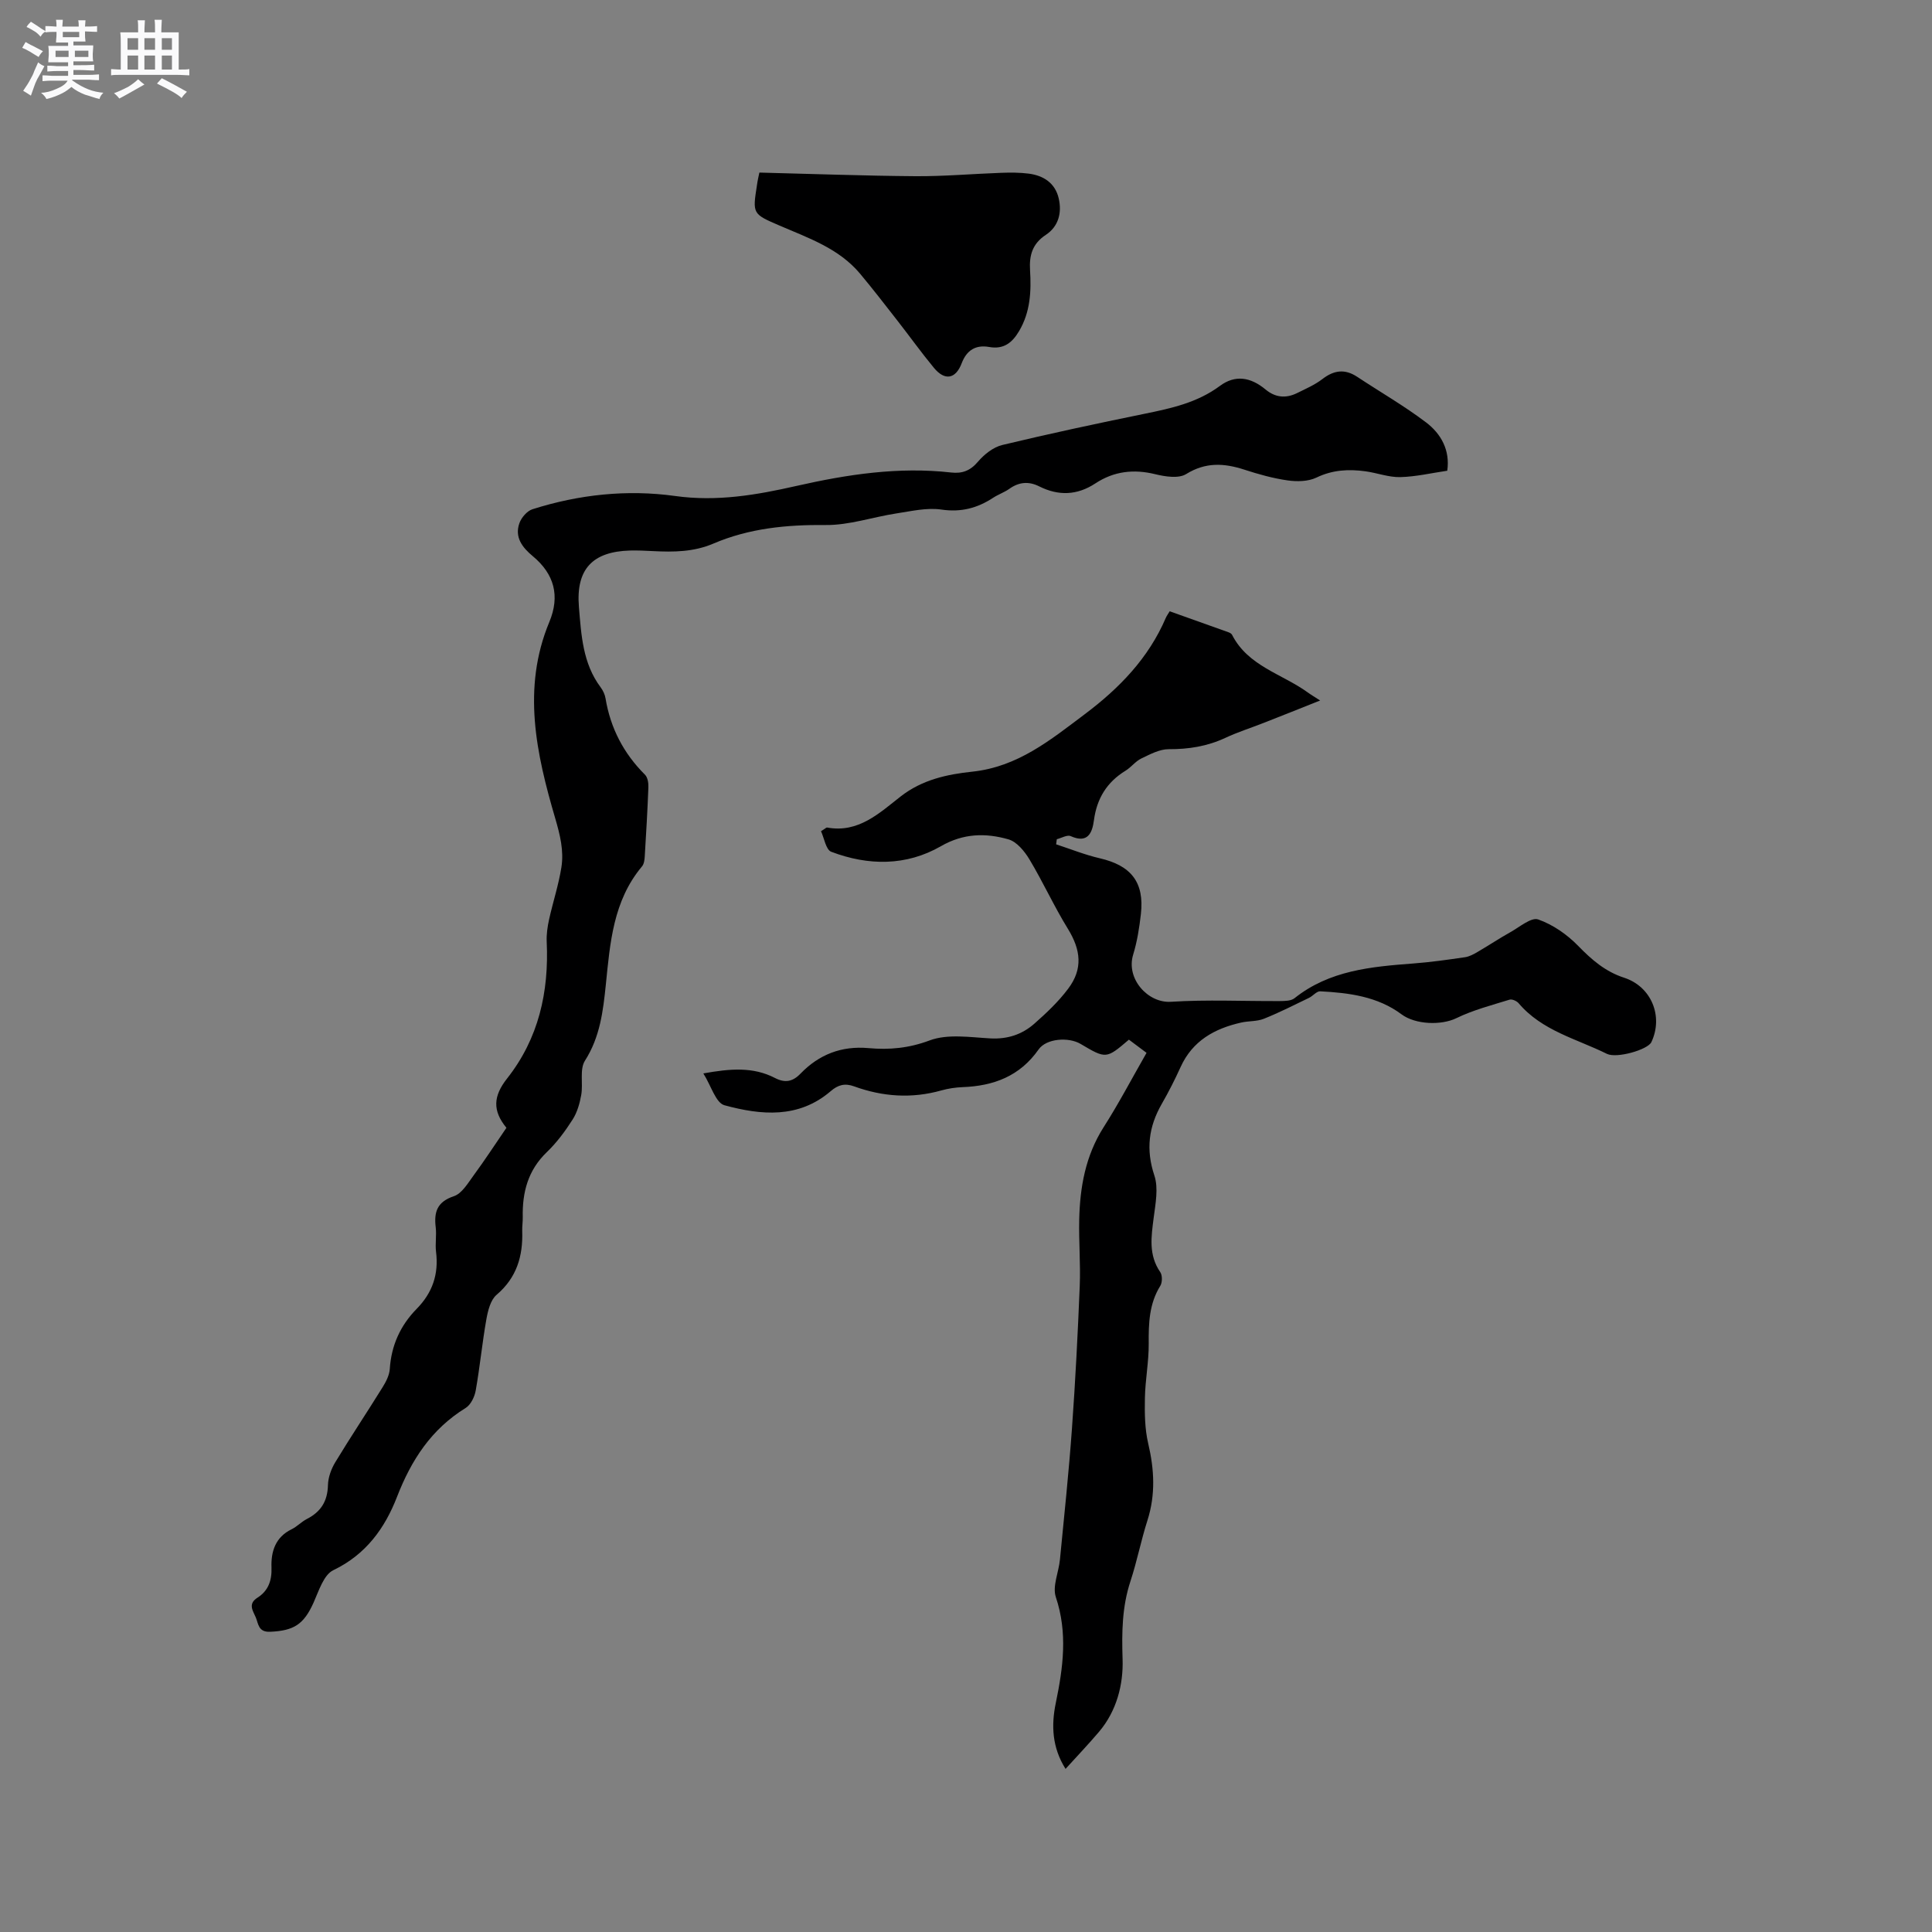 <svg enable-background="new 0 0 400 400" viewBox="0 0 400 400" xmlns="http://www.w3.org/2000/svg"><rect x="0" y="0" width="400" height="400" fill="#808080" stroke="none"/><path d="m6.8 9.5c.6.3 1.3.7 2.1 1.1-.4.4-.7.8-.9 1.2-.7-.4-1.3-.8-1.8-1.1s-1.1-.6-1.6-.8c.2-.4.5-.8.7-1.2.4.2.8.5 1.5.8zm.9 6.9c-.3.6-.5 1.1-.7 1.7s-.4 1.1-.6 1.7c-.6-.4-1.1-.7-1.6-1 .7-1 1.2-1.8 1.5-2.4.3-.5.6-1.1.8-1.7.3-.6.5-1.2.8-1.8.3.3.8.6 1.3.8-.7 1.3-1.2 2.2-1.5 2.7zm.1-11c.4.3 1 .7 1.7 1.1-.5.2-.8.6-1.1 1.1-.5-.6-1-1-1.4-1.2s-.9-.6-1.5-.8c.2-.4.5-.7.9-1.1.5.3.9.6 1.4.9zm10.5 13.1c1 .4 2 .6 3.1.7-.4.4-.7.8-.8 1.3-.9-.2-1.9-.6-3-.9-1-.4-2-.9-2.8-1.6-.5.4-1.1.9-1.9 1.3s-1.9.9-3.3 1.2c-.1-.3-.5-.8-1.1-1.3 1 0 2.1-.3 3.2-.8 1.2-.5 1.9-1 2.3-1.7h-3.2c-.4 0-1 0-2 .1v-1.2c1 0 1.7.1 2 .1h3.3v-1h-2.3c-.2 0-.9 0-2 .1v-1.2c1.2 0 1.9.1 2 .1h2.3v-.8h-4.1c0-.7.1-1.2.1-1.6 0-.5 0-1.1-.1-1.8h4.1v-.7h-2.5c0-.6.1-1.1.1-1.6v-.6h-.5c-.4 0-1 0-1.8.1v-1.3c1.2 0 1.9.1 2.1.1h.2c0-.3 0-.8-.1-1.4h1.4c0 .6-.1 1-.1 1.4h3.4c0-.4 0-.8-.1-1.3h1.5c0 .4-.1.9-.1 1.3.7 0 1.5 0 2.5-.1v1.2c-1 0-1.8-.1-2.5-.1v.6c0 .3 0 .8.1 1.5h-2.5v.8h4.1c0 .7-.1 1.3-.1 1.8s0 1 .1 1.5h-4.1v.8h1.4c.8 0 1.8 0 2.9-.1v1.2c-1 0-1.9-.1-2.8-.1h-1.5v1h3.2c.3 0 1 0 2.1-.1v1.2c-1.1 0-1.8-.1-2.1-.1h-3.4l-.1.1c1.4 1 2.4 1.5 3.4 1.9zm-4.1-6.7v-1.3h-2.7v1.3zm2.2-4.1v-1.1h-3.4v1.1zm1.9 4.1v-1.3h-2.8v1.3z" fill="#fafafb"/><path d="m37 6.7v2.3 5.4c1 0 1.8 0 2.2-.1v1.3c-.6 0-1.5-.1-2.5-.1h-11.9c-.7 0-1.3 0-1.8.1v-1.3c.5 0 1.1.1 2 .1v-5.2c0-1 0-1.8-.1-2.5h3.7c0-1.3 0-2.1-.1-2.5h1.5c0 .4-.1 1.3-.1 2.5h2.2c0-1.2 0-2.1-.1-2.6h1.5c0 .4-.1 1.3-.1 2.6zm-12.3 13.7c-.3-.4-.7-.8-1.1-1.1 1.1-.4 2.1-.9 2.9-1.3.8-.5 1.5-1 2.1-1.6.4.4.9.8 1.3 1.1-2.5 1.4-4.2 2.4-5.2 2.9zm3.9-10.1v-2.4h-2.2v2.4zm0 4.1v-2.9h-2.2v2.9zm3.5-4.1v-2.4h-2.2v2.4zm0 4.1v-2.9h-2.2v2.9zm.4 2.9 1-1.1c.6.3 1.4.7 2.5 1.3s2 1.1 2.7 1.5c-.4.4-.8.8-1.1 1.3-.8-.8-2.5-1.7-5.1-3zm3.1-7v-2.4h-2.1v2.4zm0 4.1v-2.9h-2.1v2.9z" fill="#fafafb"/><g fill="#000001"><path d="m237.38 217.98c-1.38-1.03-2.54-1.9-3.65-2.73-4.71 4.01-4.71 4.01-10.01.88-2.47-1.46-7.08-1.15-8.69 1.15-3.89 5.54-9.31 7.56-15.74 7.8-1.47.06-2.97.28-4.39.68-6.13 1.73-12.15 1.31-18.06-.84-1.93-.7-3.33-.32-4.86 1-6.65 5.71-14.43 4.97-21.99 2.91-1.8-.49-2.76-4.04-4.37-6.59 5.55-1 10.29-1.4 14.82.94 2.07 1.07 3.65.81 5.31-.91 3.82-3.95 8.48-5.77 14.06-5.27 4.3.39 8.36.02 12.66-1.59 3.74-1.4 8.38-.65 12.59-.42 3.53.19 6.54-.81 9.07-3.03 2.53-2.23 5.03-4.59 7.04-7.28 3.07-4.09 2.61-8.02-.08-12.39-2.87-4.65-5.14-9.68-7.96-14.37-1.01-1.68-2.62-3.65-4.34-4.14-4.71-1.35-9.33-1.27-13.99 1.42-7.19 4.13-15.04 4.06-22.7 1.15-1.11-.42-1.46-2.85-2.12-4.26.92-.56 1.11-.79 1.26-.76 6.48 1.2 10.84-3.01 15.24-6.44 4.46-3.48 9.66-4.58 14.79-5.12 9.47-1 16.21-6.57 23.33-11.91 7.17-5.39 13.19-11.6 16.77-19.94.16-.38.42-.72.8-1.36 4.06 1.45 8.12 2.88 12.17 4.34.28.1.63.29.75.54 3.31 6.49 10.34 8.07 15.65 11.91.67.49 1.39.91 2.58 1.68-4.17 1.66-7.91 3.16-11.67 4.63-2.66 1.05-5.4 1.91-7.98 3.12-3.74 1.74-7.58 2.35-11.69 2.33-1.9-.01-3.88 1.06-5.69 1.93-1.21.58-2.09 1.81-3.25 2.52-3.87 2.37-5.95 5.75-6.55 10.25-.35 2.6-1.24 4.9-4.82 3.3-.72-.32-1.9.4-2.87.64-.05.35-.1.71-.14 1.06 3.01.98 5.97 2.18 9.05 2.89 6.48 1.5 9.24 4.97 8.5 11.53-.32 2.83-.77 5.7-1.6 8.41-1.53 4.98 3.03 10.07 7.81 9.77 7.5-.48 15.05-.11 22.58-.15 1.02-.01 2.29-.02 3.01-.59 7.24-5.77 15.88-6.53 24.59-7.19 3.59-.27 7.16-.78 10.72-1.3.9-.13 1.78-.62 2.59-1.09 2.29-1.33 4.5-2.81 6.81-4.1 1.89-1.05 4.3-3.13 5.74-2.63 3.06 1.07 6.02 3.14 8.3 5.49 2.8 2.88 5.64 5.33 9.51 6.58 5.62 1.83 8.15 7.98 5.63 13.33-.75 1.58-7.19 3.42-9.2 2.43-6.3-3.12-13.44-4.77-18.28-10.48-.4-.47-1.36-.9-1.88-.74-3.71 1.15-7.52 2.13-10.99 3.82-3.17 1.55-8.52 1.34-11.37-.78-4.95-3.7-10.88-4.46-16.84-4.77-.75-.04-1.52.98-2.35 1.37-3.09 1.49-6.15 3.05-9.33 4.32-1.44.57-3.14.43-4.69.78-5.5 1.24-10.07 3.76-12.54 9.21-1.18 2.6-2.48 5.16-3.9 7.63-2.72 4.74-3.32 9.46-1.53 14.83.87 2.61.23 5.83-.14 8.72-.5 3.92-1.11 7.71 1.36 11.28.45.66.44 2.13.01 2.83-2.31 3.72-2.44 7.75-2.4 11.95.03 3.76-.72 7.52-.79 11.29-.06 3.13-.03 6.37.68 9.39 1.27 5.39 1.55 10.62-.16 15.96-1.32 4.13-2.15 8.42-3.5 12.54-1.76 5.32-1.82 10.61-1.64 16.19.17 5.2-1.21 10.7-4.88 15.02-2.18 2.57-4.52 5.02-6.93 7.68-2.8-4.45-2.98-9.02-2.02-13.64 1.52-7.33 2.49-14.51.01-21.93-.75-2.24.6-5.15.85-7.77.88-9.05 1.84-18.1 2.49-27.17.71-9.83 1.21-19.67 1.61-29.52.18-4.55-.21-9.11-.11-13.67.15-6.74 1.29-13.21 5.02-19.1 3.12-4.88 5.83-10.05 8.92-15.45z"/><path d="m104.85 233.5c-2.92-3.56-2.73-6.57.13-10.2 6.55-8.3 8.69-17.93 8.21-28.32-.07-1.53.16-3.11.49-4.61.8-3.61 1.97-7.15 2.55-10.79.54-3.42-.26-6.67-1.27-10.13-3.92-13.36-6.94-26.95-1.23-40.67 2.25-5.41 1.03-9.93-3.42-13.63-2.17-1.8-3.81-3.92-2.77-6.84.41-1.16 1.59-2.53 2.71-2.88 9.62-3.06 19.62-4.12 29.52-2.74 8.68 1.21 16.87-.21 25.11-2.08 10.59-2.4 21.19-4.01 32.07-2.78 2.25.25 3.93-.36 5.51-2.22 1.29-1.52 3.18-3.03 5.06-3.48 9.77-2.35 19.59-4.45 29.44-6.46 5.53-1.13 10.92-2.29 15.62-5.78 3.14-2.33 6.34-1.83 9.44.75 2.02 1.68 4.21 1.88 6.51.75 1.8-.89 3.7-1.71 5.27-2.92 2.4-1.85 4.66-2.13 7.2-.45 4.76 3.15 9.72 6 14.26 9.44 3.11 2.36 4.99 5.76 4.38 10-3.24.47-6.48 1.24-9.73 1.32-2.38.06-4.78-.87-7.19-1.2-3.49-.48-6.83-.31-10.17 1.3-1.71.82-4.03.86-5.98.58-3.02-.43-6.01-1.27-8.93-2.22-4.19-1.36-8.01-1.6-12.06.91-1.56.97-4.34.53-6.39.03-4.48-1.1-8.57-.62-12.4 1.9-3.78 2.49-7.64 2.62-11.63.62-2.17-1.09-4.18-.92-6.18.5-1.03.73-2.27 1.15-3.33 1.84-3.29 2.16-6.67 3.06-10.75 2.46-3.01-.44-6.23.33-9.32.8-4.89.75-9.76 2.45-14.63 2.4-8.07-.08-15.84.67-23.27 3.85-4.05 1.73-8.22 1.77-12.47 1.55-1.59-.08-3.18-.16-4.76-.12-7.78.22-11.24 3.86-10.59 11.69.48 5.76.78 11.67 4.49 16.62.49.66.89 1.5 1.02 2.31 1.02 6.15 3.74 11.38 8.17 15.8.56.56.74 1.73.7 2.61-.18 4.77-.46 9.53-.75 14.29-.04.72-.15 1.59-.58 2.09-5.96 7.12-6.6 15.8-7.48 24.48-.56 5.43-1.19 10.83-4.32 15.73-1.14 1.79-.36 4.73-.77 7.08-.31 1.77-.84 3.64-1.8 5.13-1.53 2.4-3.27 4.75-5.32 6.72-3.91 3.75-5.1 8.32-4.99 13.47.02.95-.14 1.91-.11 2.86.17 5.19-1.12 9.65-5.31 13.22-1.25 1.06-1.79 3.27-2.11 5.05-.87 4.9-1.34 9.87-2.21 14.77-.23 1.31-1.03 2.96-2.09 3.61-7.09 4.37-11.24 10.76-14.2 18.39-2.51 6.48-6.43 11.95-13.19 15.19-1.99.95-3.01 4.3-4.09 6.72-2.03 4.51-4.07 5.81-8.98 6.03-2.46.11-2.43-1.62-2.97-2.94-.55-1.35-1.74-2.8.34-4.12 2.23-1.42 3-3.53 2.9-6.26-.12-3.28.8-6.27 4.16-7.9 1.13-.55 2.03-1.55 3.16-2.13 2.9-1.48 4.29-3.68 4.37-7.01.04-1.6.67-3.34 1.51-4.73 3.17-5.24 6.58-10.34 9.81-15.55.7-1.13 1.39-2.47 1.48-3.76.31-4.89 2.2-9.03 5.57-12.46 3.28-3.34 4.58-7.18 4.01-11.79-.21-1.67.13-3.41-.07-5.08-.38-3.17.27-5.28 3.76-6.45 1.65-.55 2.89-2.67 4.06-4.27 2.33-3.16 4.46-6.45 6.82-9.89z"/><path d="m157.22 35.73c10.99.27 21.65.67 32.32.75 5.92.04 11.84-.49 17.76-.7 1.9-.07 3.82-.07 5.7.17 3.06.4 5.45 1.95 6.19 5.1.7 2.99-.03 5.84-2.67 7.58-2.77 1.83-3.45 4.22-3.26 7.31.27 4.36.07 8.66-2.27 12.61-1.44 2.44-3.21 3.82-6.19 3.29-2.79-.5-4.67.67-5.69 3.36-1.25 3.28-3.49 3.69-5.75.96-2.63-3.18-5.03-6.54-7.57-9.79s-5.06-6.52-7.7-9.68c-4.39-5.26-10.69-7.4-16.7-9.99-5.6-2.41-5.6-2.43-4.67-8.36.12-.94.35-1.87.5-2.61z"/></g></svg>